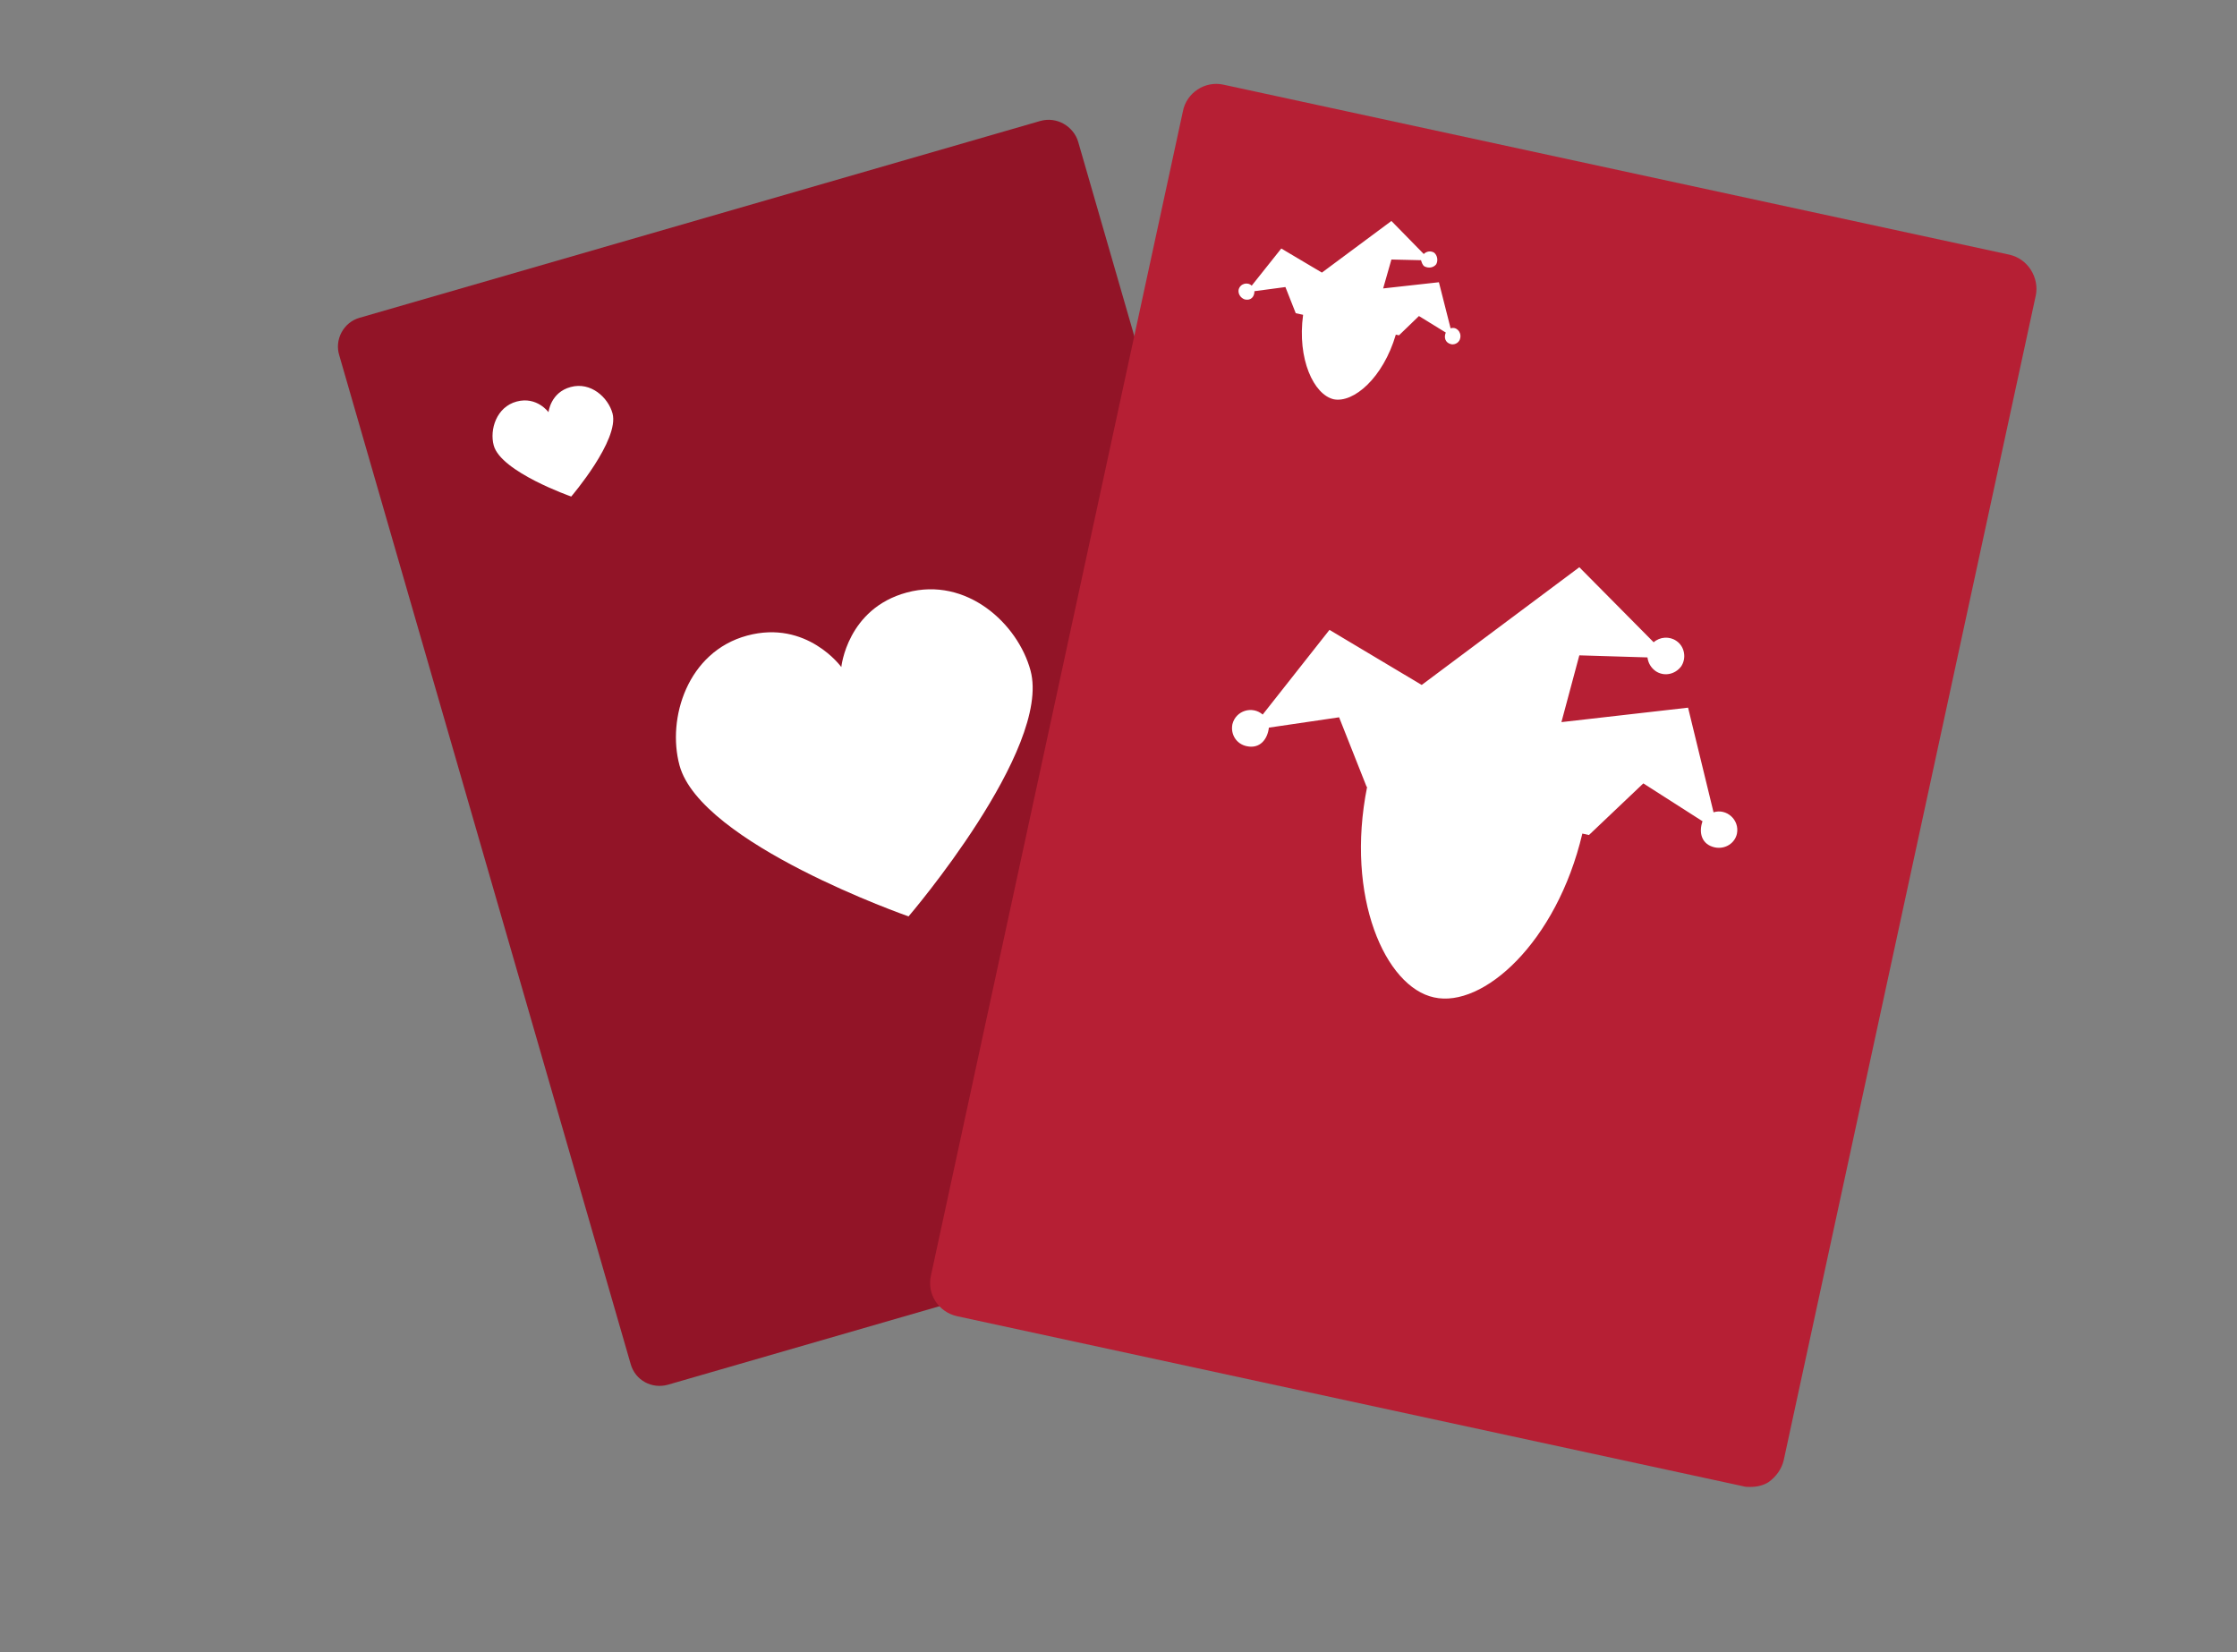 <svg version="1.1" id="Calque_1" xmlns="http://www.w3.org/2000/svg" xmlns:xlink="http://www.w3.org/1999/xlink" x="0px" y="0px"
	 width="32.5px" height="24px" viewBox="854.07 236.64 32.5 24" enable-background="new 854.07 236.64 32.5 24"
	 xml:space="preserve">
<rect x="854.07" y="236.64" width="32.5" height="24" fill="#808080" stroke="none"/>
<path fill="#921427" d="M869.521,238.437c-0.1-0.056-0.219-0.072-0.333-0.041l-9.893,2.86c-0.235,0.066-0.369,0.319-0.295,0.549
	l4.233,14.651c0.066,0.235,0.307,0.365,0.542,0.299l9.894-2.86c0.027-0.005,0.058-0.022,0.082-0.034
	c0.078-0.042,0.139-0.095,0.18-0.167c0.052-0.108,0.068-0.227,0.037-0.34l-4.233-14.651
	C869.703,238.589,869.621,238.493,869.521,238.437z"/>
<g>
	<path fill="#FFFFFF" d="M867.245,245.247c-0.868,0.234-0.952,1.083-0.952,1.083s-0.5-0.691-1.368-0.457
		c-0.867,0.234-1.167,1.202-0.983,1.884c0.308,1.142,3.328,2.195,3.328,2.195s2.08-2.429,1.772-3.571
		C868.858,245.699,868.113,245.013,867.245,245.247z"/>
</g>
<g>
	<path fill="#FFFFFF" d="M862.361,242.262c-0.294,0.079-0.322,0.366-0.322,0.366s-0.169-0.234-0.463-0.155
		c-0.293,0.079-0.395,0.407-0.333,0.637c0.104,0.386,1.126,0.743,1.126,0.743s0.704-0.822,0.6-1.208
		C862.906,242.415,862.654,242.182,862.361,242.262z"/>
</g>
<path fill="#B61F34" d="M883.575,240.56c-0.07-0.11-0.18-0.19-0.31-0.22l-11.42-2.47c-0.27-0.06-0.54,0.12-0.59,0.39l-3.66,16.91
	c-0.06,0.27,0.11,0.53,0.38,0.59l11.42,2.47c0.03,0.01,0.07,0.01,0.1,0.01c0.1,0,0.19-0.02,0.27-0.07c0.11-0.08,0.19-0.19,0.22-0.32
	l3.66-16.91C883.675,240.81,883.645,240.67,883.575,240.56z"/>
<path fill="#FFFFFF" d="M875.145,241.41l-0.17-0.67l-0.81,0.09l0.12-0.42l0.43,0.01c0.01,0.03,0.02,0.07,0.05,0.09
	c0.06,0.03,0.13,0.02,0.17-0.03c0.03-0.05,0.02-0.13-0.03-0.17c-0.05-0.03-0.11-0.02-0.15,0.02l-0.47-0.48l-1.01,0.75l-0.59-0.35
	l-0.43,0.54c-0.06-0.06-0.17-0.03-0.19,0.06c-0.01,0.06,0.03,0.12,0.09,0.14c0.09,0.02,0.14-0.04,0.14-0.12l0.45-0.06l0.15,0.38
	l0.107,0.023c-0.088,0.644,0.155,1.159,0.444,1.227c0.288,0.058,0.718-0.308,0.903-0.939l0.046,0.01l0.29-0.28l0.39,0.24
	c-0.03,0.07-0.01,0.15,0.08,0.17c0.06,0.01,0.12-0.03,0.13-0.09C875.305,241.46,875.225,241.38,875.145,241.41z"/>
<path fill="#FFFFFF" d="M878.965,248.44l-0.37-1.52l-1.84,0.21l0.26-0.97l0.99,0.03c0.01,0.08,0.05,0.15,0.12,0.2
	c0.12,0.08,0.28,0.05,0.37-0.07c0.08-0.12,0.05-0.29-0.07-0.37c-0.1-0.07-0.24-0.06-0.33,0.02l-1.08-1.09l-2.29,1.71l-1.34-0.8
	l-0.97,1.23c-0.15-0.13-0.39-0.06-0.44,0.14c-0.03,0.15,0.06,0.29,0.21,0.32c0.19,0.04,0.3-0.1,0.32-0.27l1.02-0.15l0.4,1.01
	l0.007,0.001c-0.32,1.6,0.266,2.908,0.973,3.058c0.707,0.159,1.779-0.793,2.154-2.38l0.096,0.021l0.79-0.75l0.86,0.55
	c-0.06,0.17-0.01,0.34,0.18,0.38c0.15,0.03,0.29-0.06,0.32-0.2C879.345,248.55,879.155,248.38,878.965,248.44z"/>
</svg>
